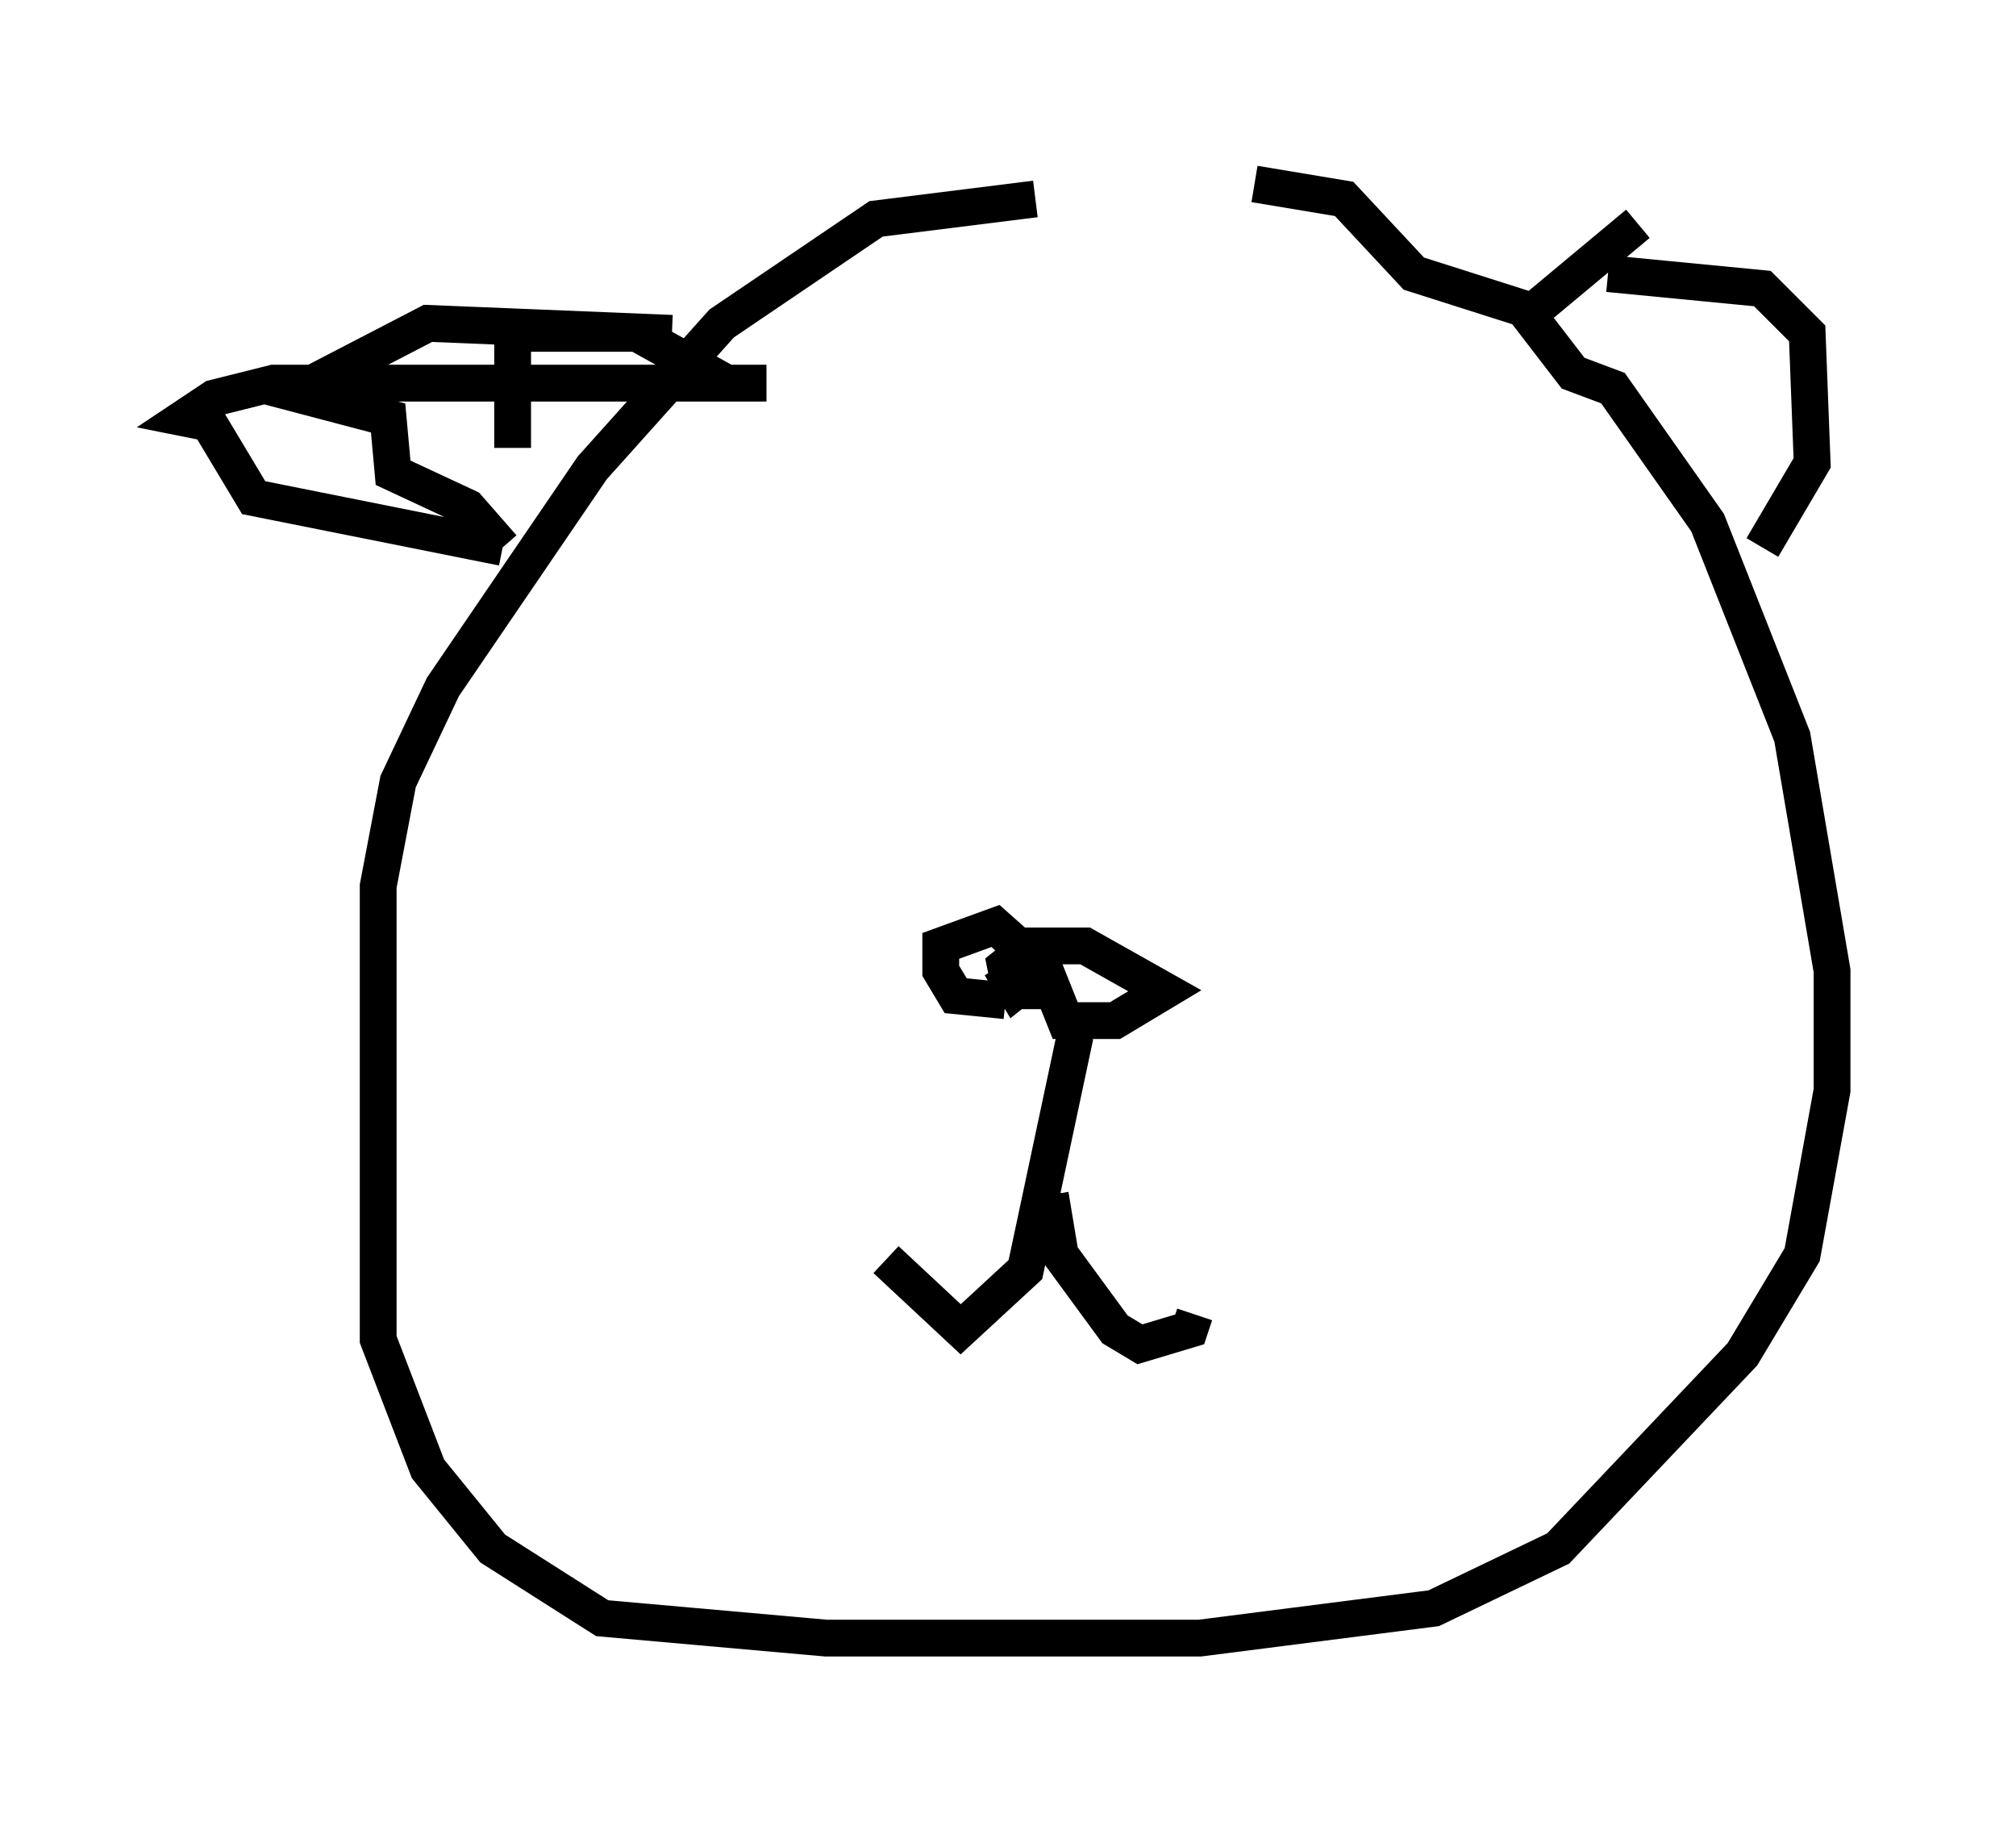 <?xml version="1.0" encoding="utf-8" ?>
<svg baseProfile="full" height="49.512" version="1.1" width="54.79" xmlns="http://www.w3.org/2000/svg" xmlns:ev="http://www.w3.org/2001/xml-events" xmlns:xlink="http://www.w3.org/1999/xlink"><defs /><rect fill="white" height="49.512" width="54.79" x="0" y="0" /><path d="M36.799, 5.677 m-8.66, -0.271 l-4.33, 0.541 -4.195, 2.842 l-3.518, 3.924 -4.059, 5.954 l-1.218, 2.571 -0.541, 2.842 l0.0, 12.314 1.353, 3.518 l1.759, 2.165 2.977, 1.894 l6.089, 0.541 10.149, 0.0 l6.36, -0.812 3.383, -1.624 l5.007, -5.277 1.624, -2.706 l0.812, -4.465 0.0, -3.248 l-1.083, -6.36 -2.3, -5.819 l-2.571, -3.654 -1.083, -0.406 l-1.353, -1.759 -2.977, -0.947 l-1.894, -2.03 -2.436, -0.406 m-20.162, 7.172 l0.0, -3.112 3.383, 0.0 l2.436, 1.353 m23.951, -2.977 l4.195, 0.406 1.218, 1.218 l0.135, 3.518 -1.353, 2.3 m-3.383, -8.796 l-3.248, 2.706 m-23.004, 0.271 l-6.631, -0.271 -3.654, 1.894 l2.571, 0.677 0.135, 1.488 l2.03, 0.947 0.947, 1.083 m0.0, 0.0 l-6.766, -1.353 -1.218, -2.03 l-0.677, -0.135 0.812, -0.541 l1.624, -0.406 13.396, 0.0 m8.39, 17.726 l-1.353, 6.36 -1.759, 1.624 l-2.03, -1.894 m4.465, -1.759 l0.271, 1.624 1.488, 2.03 l0.677, 0.406 1.353, -0.406 l0.135, -0.406 m-5.142, -8.525 l-1.353, -0.135 -0.406, -0.677 l0.0, -0.677 1.488, -0.541 l1.218, 1.083 -0.135, 0.677 l-0.677, 0.0 -0.135, -0.677 l0.677, -0.541 1.488, 0.0 l2.165, 1.218 -1.353, 0.812 l-1.353, 0.0 -0.812, -2.03 l0.135, 0.677 -0.677, 0.541 l-0.406, -0.677 " fill="none" stroke="black" stroke-width="1" /></svg>